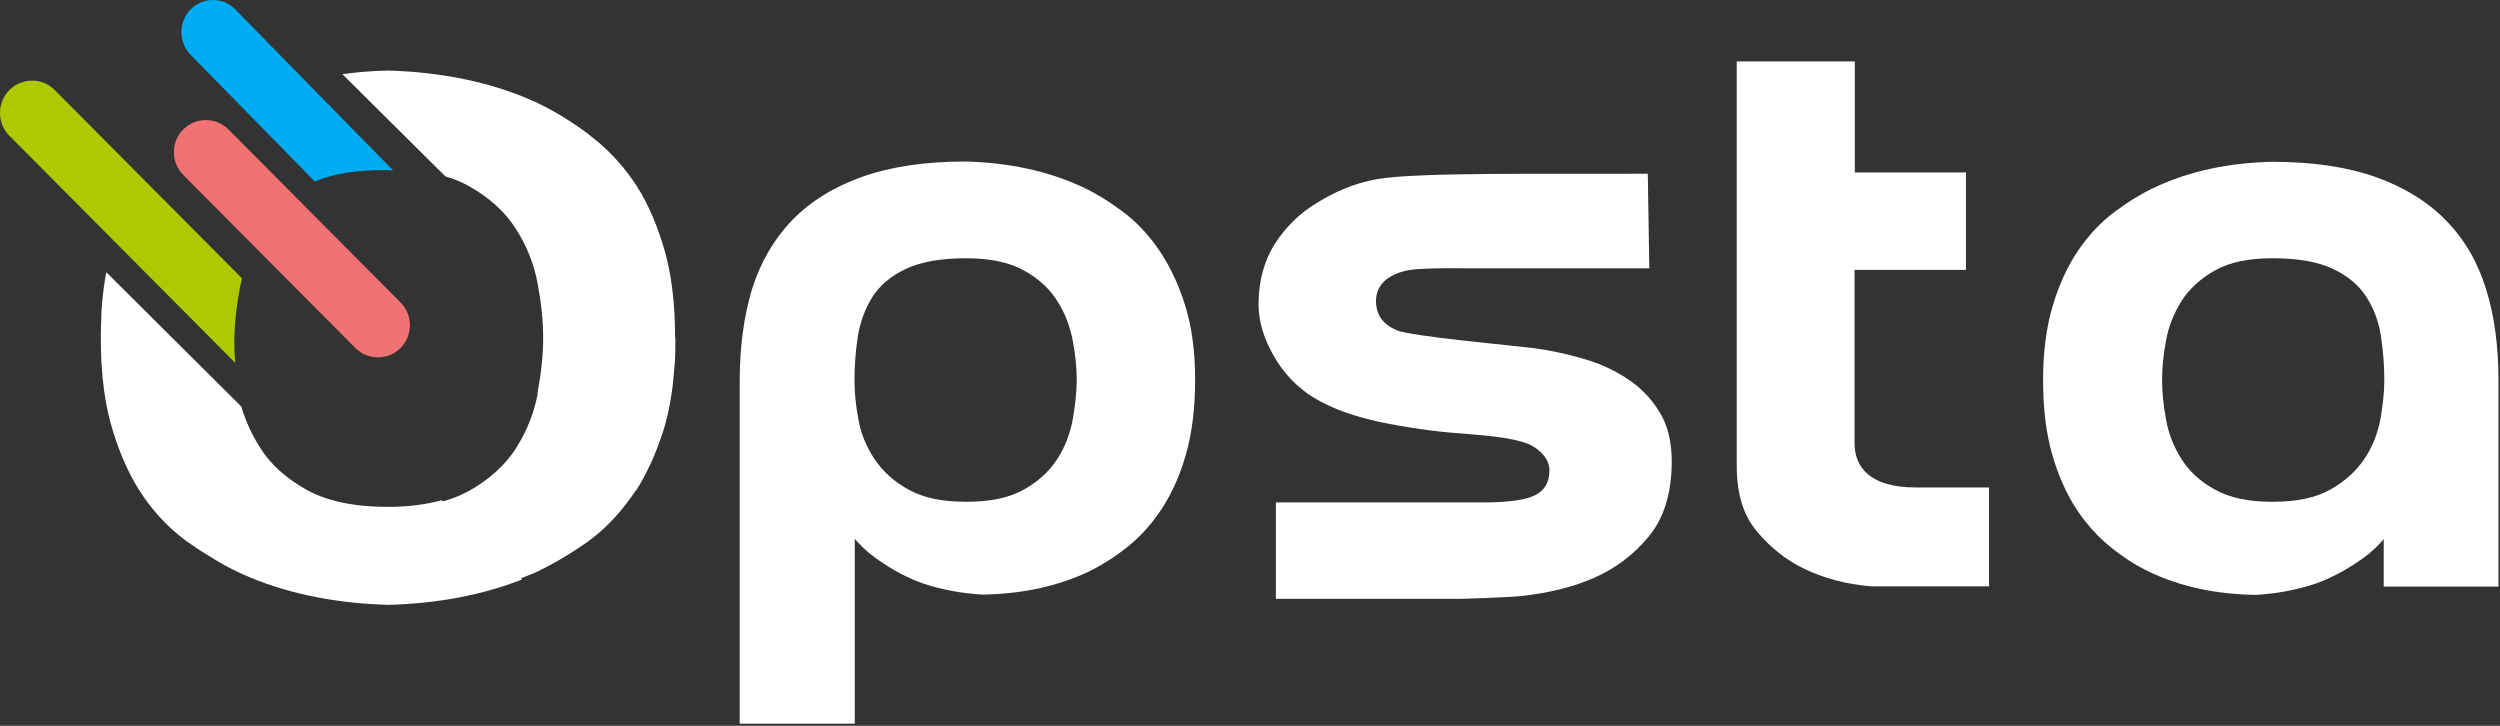 <?xml version="1.0" encoding="UTF-8" standalone="no"?>
<svg width="248px" height="72px" viewBox="0 0 248 72" version="1.1" xmlns="http://www.w3.org/2000/svg" xmlns:xlink="http://www.w3.org/1999/xlink">
    <rect x="0" y="0" width="248" height="72" fill="#333333" stroke="none"/>
    <!-- Generator: Sketch 46.2 (44496) - http://www.bohemiancoding.com/sketch -->
    <title>Logo</title>
    <desc>Created with Sketch.</desc>
    <defs></defs>
    <g id="Home" stroke="none" stroke-width="1" fill="none" fill-rule="evenodd">
        <g id="Traning-index-v1" transform="translate(-836, -206)" fill-rule="nonzero">
            <g id="Hero">
                <g id="Logo" transform="translate(836, 206)">
                    <g id="Group" transform="translate(17, 6)">
                        <path d="M56.38,31.759 C56.38,28.368 56.801,25.31 57.614,22.646 C58.458,19.982 59.783,17.711 61.59,15.834 C63.427,13.957 65.716,12.534 68.547,11.535 C71.348,10.536 74.781,10.021 78.817,10.021 C83.034,10.142 86.798,10.929 90.141,12.443 C91.557,13.079 92.942,13.927 94.328,14.956 C95.713,15.985 96.918,17.257 97.972,18.801 C99.026,20.345 99.899,22.161 100.562,24.281 C101.224,26.4 101.556,28.852 101.556,31.668 C101.556,34.483 101.254,36.936 100.652,39.055 C100.05,41.174 99.237,42.961 98.243,44.474 C97.249,45.988 96.135,47.229 94.87,48.228 C93.635,49.228 92.34,50.045 90.984,50.711 C87.913,52.164 84.389,52.921 80.443,52.982 C78.456,52.861 76.528,52.528 74.691,51.922 C73.095,51.377 71.468,50.529 69.812,49.318 C68.156,48.138 66.77,46.412 65.686,44.141 L67.794,46.503 L67.794,65.788 L56.38,65.788 L56.38,31.759 L56.38,31.759 Z M78.817,19.618 C76.317,19.618 74.33,19.982 72.854,20.678 C71.378,21.374 70.264,22.313 69.541,23.463 C68.818,24.614 68.336,25.916 68.095,27.369 C67.884,28.792 67.764,30.245 67.764,31.698 C67.764,32.879 67.884,34.181 68.156,35.604 C68.396,36.996 68.939,38.328 69.752,39.539 C70.565,40.75 71.679,41.78 73.125,42.567 C74.571,43.384 76.468,43.778 78.847,43.778 C81.226,43.778 83.124,43.384 84.569,42.567 C86.015,41.75 87.099,40.75 87.882,39.539 C88.665,38.328 89.147,37.027 89.418,35.604 C89.659,34.211 89.81,32.909 89.81,31.698 C89.81,30.517 89.689,29.216 89.418,27.793 C89.147,26.4 88.665,25.068 87.882,23.857 C87.129,22.646 86.015,21.617 84.569,20.829 C83.094,20.012 81.196,19.618 78.817,19.618 Z" id="Shape" fill="#FFFFFF"></path>
                        <path d="M147.605,34.847 C146.792,33.515 145.708,32.394 144.383,31.547 C143.057,30.669 141.582,30.003 139.925,29.549 C138.269,29.064 136.642,28.731 135.016,28.519 C133.39,28.307 122.939,27.369 121.554,26.763 C120.168,26.158 119.596,25.28 119.506,24.129 C119.325,21.435 122.156,20.799 123.481,20.708 C125.65,20.557 128.179,20.617 128.179,20.617 L146.611,20.617 L146.461,11.232 C137.154,11.293 123.602,11.05 119.566,11.777 C117.337,12.171 115.38,13.049 113.663,14.108 C111.946,15.138 110.561,16.5 109.477,18.165 C108.422,19.83 107.88,21.768 107.85,24.008 C107.82,26.037 108.453,27.702 109.356,29.306 C110.29,30.972 111.705,32.485 113.392,33.484 C115.048,34.483 116.946,35.15 119.024,35.664 C121.102,36.179 124.686,36.724 126.794,36.906 C129.956,37.178 132.697,37.299 134.655,38.056 C135.167,38.268 136.703,39.206 136.703,40.629 C136.703,42.052 136.07,42.87 134.805,43.324 C133.299,43.869 130.318,43.839 130.318,43.839 L109.567,43.839 L109.567,53.406 L127.818,53.406 C127.818,53.406 132.637,53.284 134.143,53.103 C136.612,52.8 138.931,52.285 141.07,51.347 C143.238,50.408 145.045,49.046 146.551,47.229 C148.057,45.413 148.81,42.961 148.84,39.872 C148.84,37.844 148.448,36.179 147.605,34.847 Z" id="Shape" fill="#FFFFFF"></path>
                        <path d="M166.971,20.739 C166.971,20.739 166.971,37.117 166.971,37.965 C166.971,40.296 168.446,42.355 173.024,42.355 L180.313,42.355 L180.313,52.164 L168.597,52.164 C166.097,51.952 163.868,51.347 161.881,50.378 C160.224,49.561 158.688,48.38 157.333,46.775 C155.948,45.171 155.285,42.991 155.285,40.175 L155.285,0.091 L167.001,0.091 L167.001,11.111 L178.024,11.111 L178.024,20.769 L166.971,20.769 L166.971,20.739 Z" id="Shape" fill="#FFFFFF"></path>
                        <path d="M230.88,52.194 L219.465,52.194 L219.465,46.533 L221.573,44.172 C220.489,46.442 219.104,48.168 217.447,49.349 C215.791,50.529 214.164,51.407 212.538,51.952 C210.671,52.558 208.773,52.891 206.786,53.012 C202.81,52.951 199.286,52.194 196.245,50.741 C194.889,50.106 193.594,49.258 192.359,48.259 C191.125,47.26 189.98,46.018 188.986,44.505 C187.992,42.991 187.179,41.174 186.577,39.085 C185.975,36.966 185.673,34.514 185.673,31.698 C185.673,28.883 186.005,26.43 186.637,24.311 C187.27,22.192 188.113,20.375 189.167,18.831 C190.221,17.287 191.426,16.016 192.811,14.986 C194.197,13.957 195.582,13.109 196.998,12.473 C200.31,10.96 204.135,10.142 208.412,10.051 C212.448,10.051 215.851,10.566 218.682,11.565 C221.483,12.564 223.802,13.987 225.639,15.864 C227.476,17.741 228.801,20.012 229.615,22.676 C230.458,25.34 230.849,28.398 230.849,31.789 L230.849,52.194 L230.88,52.194 Z M208.442,19.618 C206.063,19.618 204.165,20.012 202.72,20.829 C201.274,21.647 200.19,22.646 199.407,23.857 C198.654,25.068 198.112,26.37 197.871,27.793 C197.6,29.185 197.479,30.487 197.479,31.698 C197.479,32.879 197.6,34.181 197.871,35.604 C198.112,36.996 198.624,38.328 199.407,39.539 C200.16,40.75 201.274,41.78 202.72,42.567 C204.165,43.384 206.063,43.778 208.442,43.778 C210.821,43.778 212.719,43.384 214.164,42.567 C215.61,41.75 216.724,40.75 217.538,39.539 C218.351,38.328 218.863,37.027 219.134,35.604 C219.375,34.211 219.525,32.909 219.525,31.698 C219.525,30.245 219.405,28.792 219.194,27.369 C218.983,25.946 218.501,24.644 217.748,23.463 C217.026,22.313 215.911,21.374 214.435,20.678 C212.899,19.951 210.912,19.618 208.442,19.618 Z" id="Shape" fill="#FFFFFF"></path>
                        <path d="M22.739,24.008 L12.438,13.654 L11.445,12.655 L5.662,6.842 C4.427,5.601 2.409,5.601 1.175,6.842 C-0.06,8.083 -0.06,10.112 1.175,11.353 L6.325,16.53 L8.312,18.528 L18.251,28.519 C19.486,29.761 21.504,29.761 22.739,28.519 C23.973,27.278 23.973,25.25 22.739,24.008 Z" id="Shape" fill="#F17273"></path>
                    </g>
                    <path d="M66.97,33.485 C66.97,29.946 66.577,26.856 65.761,24.277 C64.975,21.727 63.948,19.508 62.678,17.738 C61.499,16.088 60.17,14.709 58.689,13.569 C58.538,13.449 58.356,13.299 58.205,13.179 C56.483,11.919 54.699,10.839 52.977,10.059 C48.776,8.17 43.88,7.15 38.5,7 C36.928,7.03 35.448,7.15 33.967,7.36 L44.182,17.498 C45.028,17.738 45.814,18.068 46.509,18.458 C48.534,19.598 50.106,21.007 51.163,22.687 C52.251,24.367 52.977,26.196 53.339,28.146 C53.702,30.096 53.883,31.865 53.883,33.515 C53.883,35.165 53.702,36.934 53.339,38.884 C53.339,38.944 53.309,38.974 53.309,39.034 L53.339,39.064 C52.977,40.984 52.251,42.783 51.194,44.463 C50.106,46.143 48.564,47.552 46.539,48.692 C45.753,49.112 44.907,49.472 43.94,49.742 L43.819,49.622 C42.278,50.042 40.525,50.282 38.47,50.282 C35.145,50.282 32.455,49.712 30.431,48.602 C28.406,47.462 26.834,46.083 25.776,44.373 C24.96,43.083 24.356,41.733 23.933,40.324 L10.544,27.006 C10.332,28.116 10.181,29.286 10.091,30.546 C10.091,30.696 10.06,30.846 10.06,30.995 C10.06,31.055 10.06,31.115 10.06,31.175 C10.03,31.925 10,32.705 10,33.485 C10,33.485 10,33.515 10,33.515 C10,33.515 10,33.545 10,33.545 C10,37.084 10.393,40.204 11.209,42.783 C11.995,45.333 13.022,47.552 14.292,49.352 C15.531,51.122 16.981,52.591 18.613,53.761 C19.218,54.181 19.822,54.601 20.427,54.961 C21.636,55.741 22.814,56.401 24.023,56.941 C28.224,58.83 33.12,59.85 38.5,60 C43.426,59.88 47.899,59.01 51.798,57.48 L51.677,57.36 C52.13,57.181 52.554,57.031 52.977,56.851 C54.73,56.041 56.513,54.991 58.266,53.761 C59.867,52.621 61.318,51.122 62.587,49.352 C62.739,49.112 62.92,48.902 63.071,48.632 L63.101,48.662 C64.189,46.952 65.096,44.943 65.821,42.663 C66.365,40.894 66.728,38.884 66.879,36.634 C66.909,36.424 66.909,36.214 66.94,36.035 C66.94,36.035 66.94,36.005 66.94,36.005 C67,35.225 67,34.385 67,33.545 C67,33.545 67,33.515 67,33.515 C66.97,33.515 66.97,33.485 66.97,33.485 Z" id="Shape" fill="#FFFFFF"></path>
                    <path d="M24,27.607 L14.566,18.119 L5.435,8.935 C4.195,7.688 2.169,7.688 0.93,8.935 C-0.31,10.182 -0.31,12.219 0.93,13.466 L11.603,24.201 L23.335,36 C23.274,35.331 23.244,34.692 23.244,34.054 C23.244,32.381 23.426,30.557 23.788,28.58 C23.849,28.276 23.94,27.941 24,27.607 Z" id="Shape" fill="#ADCA00"></path>
                    <path d="M30.306,8.043 L23.333,0.931 C22.117,-0.31 20.129,-0.31 18.912,0.931 C17.696,2.172 17.696,4.199 18.912,5.44 L23.719,10.343 L31.226,18 C33.036,17.243 35.261,16.88 37.932,16.88 C38.288,16.88 38.644,16.88 39,16.91 L30.306,8.043 Z" id="Shape" fill="#00ADF2"></path>
                </g>
            </g>
        </g>
    </g>
</svg>